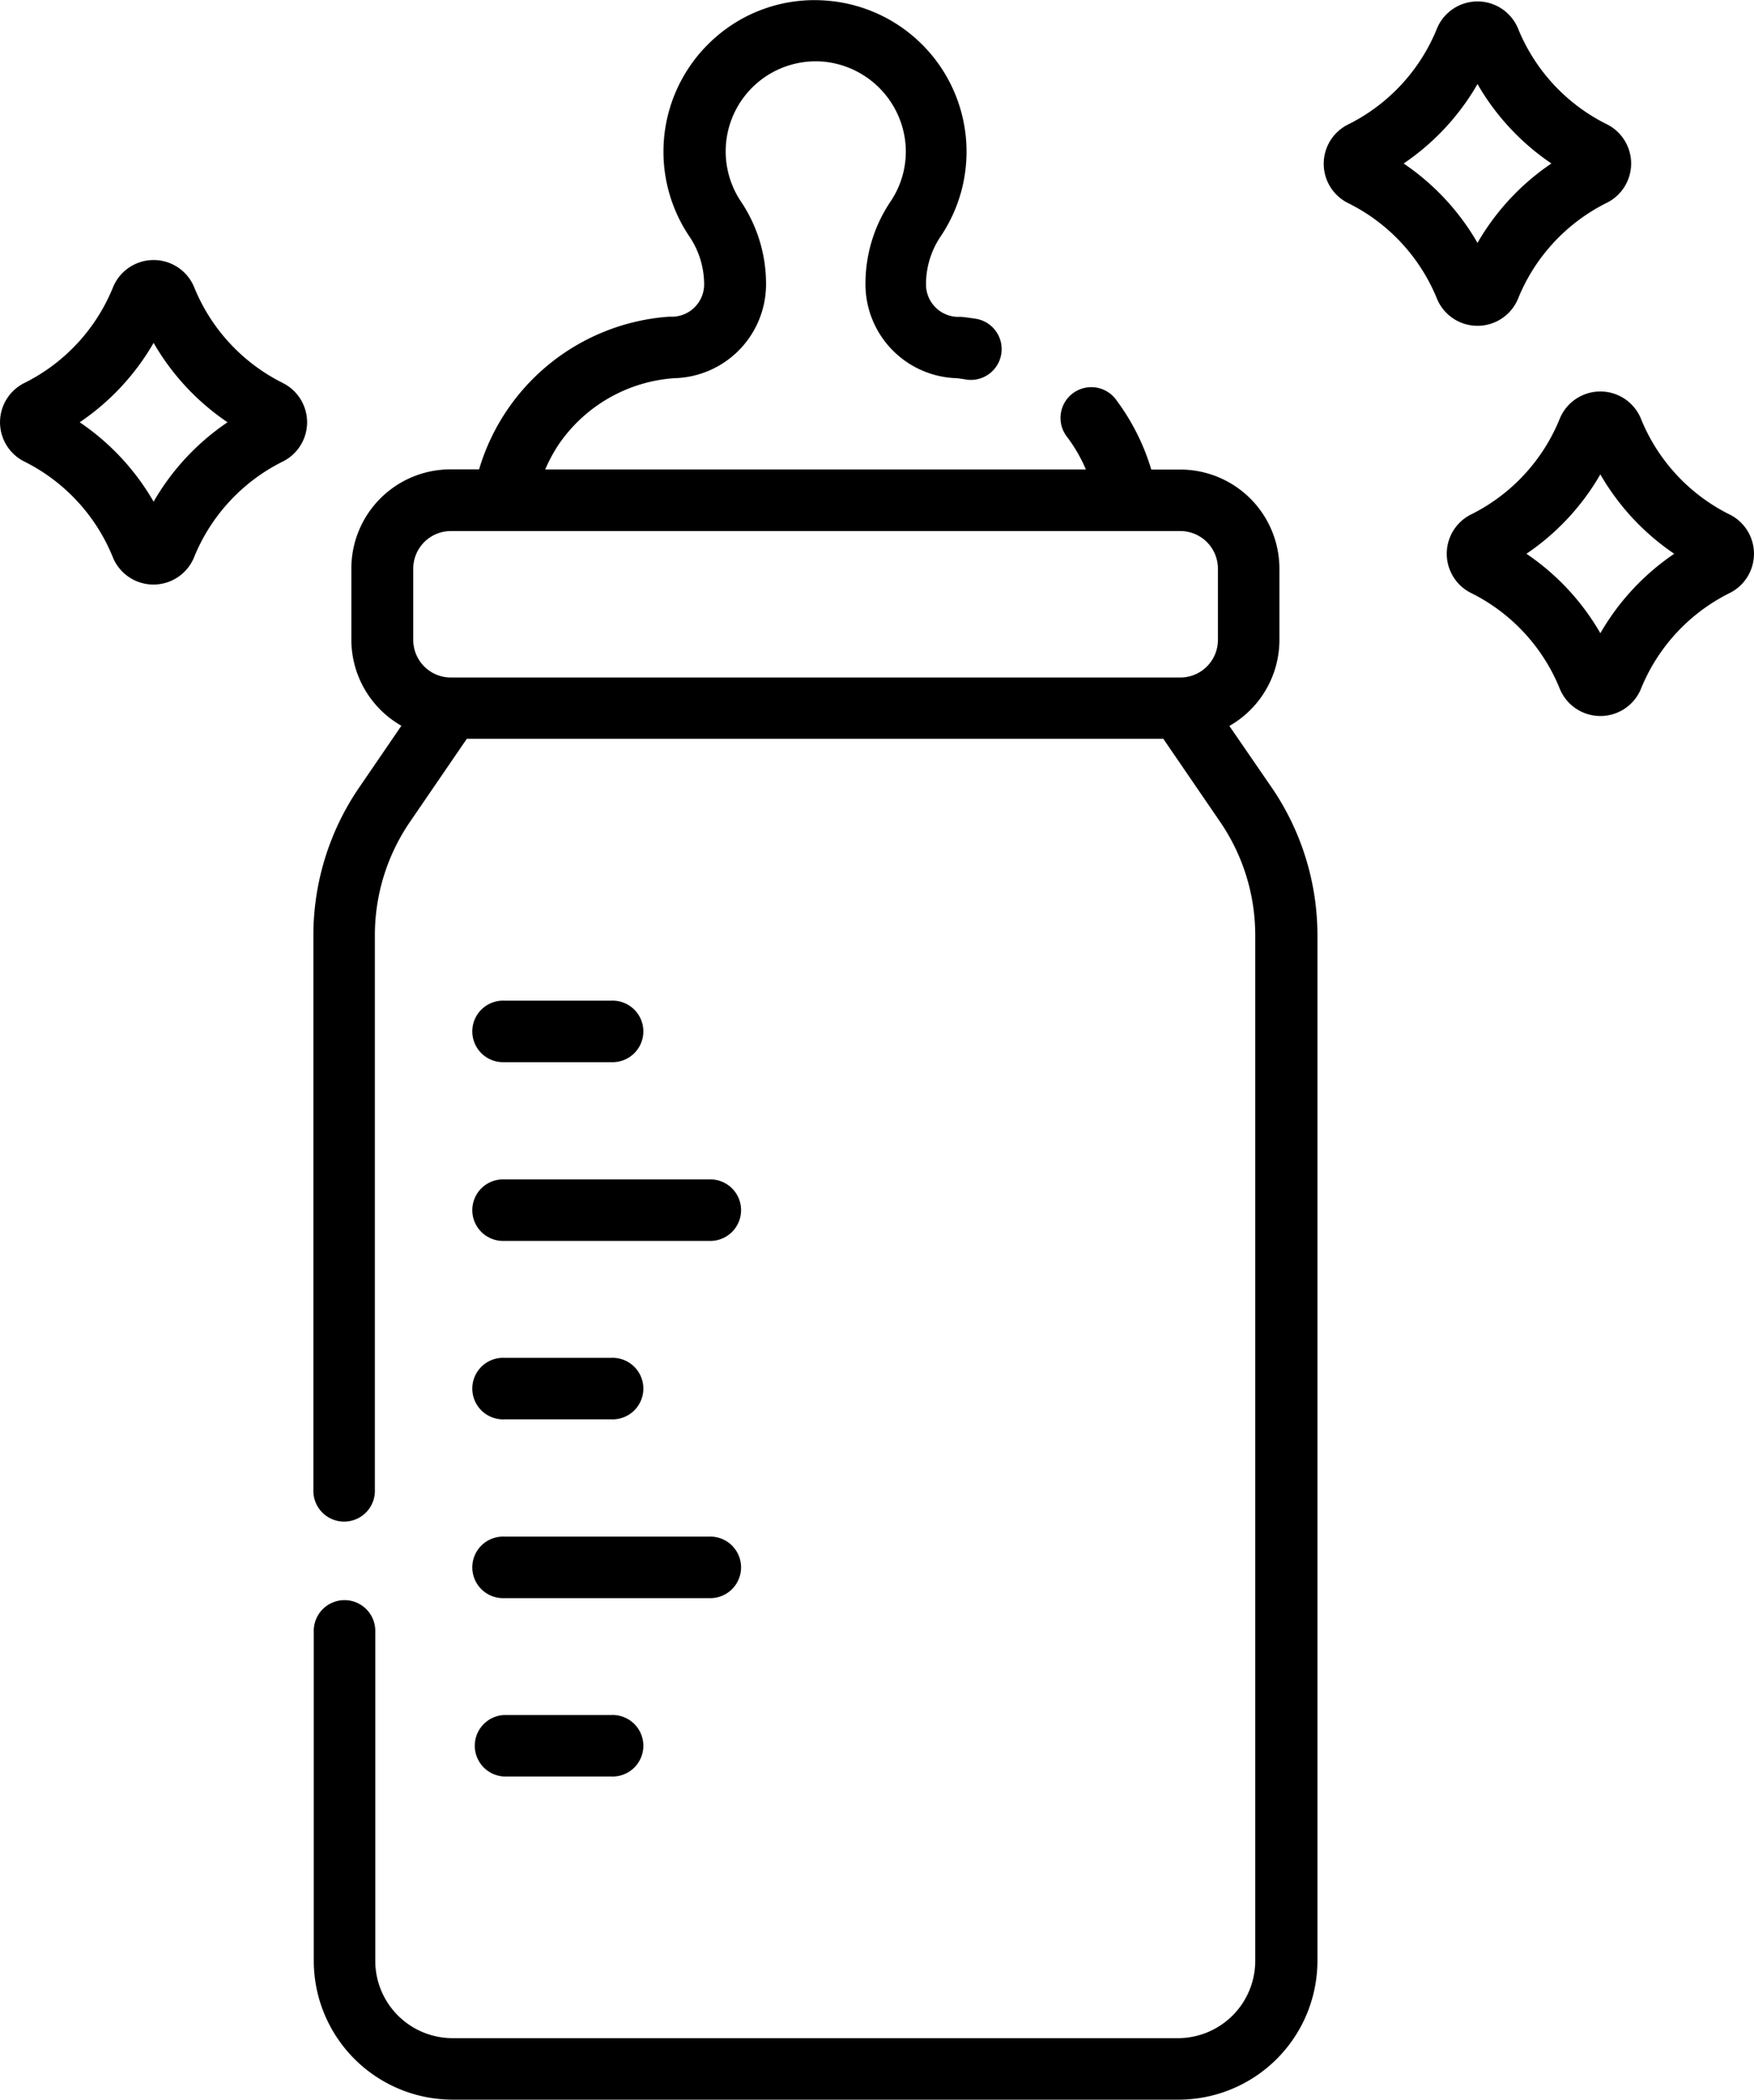 <svg xmlns="http://www.w3.org/2000/svg" width="35.055" height="41.962" viewBox="0 0 35.055 41.962"><g transform="translate(0 0)"><g transform="translate(0 0)"><path d="M136.947,14.507a1.981,1.981,0,0,0,1-1.719V11.363a1.982,1.982,0,0,0-1.98-1.98h-.581A4.453,4.453,0,0,0,134.692,8a.615.615,0,1,0-.983.738,3.126,3.126,0,0,1,.371.644H123.273a3.167,3.167,0,0,1,.264-.492,3.053,3.053,0,0,1,2.313-1.333,1.879,1.879,0,0,0,1.837-1.876,2.947,2.947,0,0,0-.5-1.652,1.8,1.8,0,0,1,1.623-2.8,1.814,1.814,0,0,1,1.669,1.721,1.786,1.786,0,0,1-.305,1.078,2.937,2.937,0,0,0-.5,1.65A1.879,1.879,0,0,0,131.5,7.557c.068.008.136.018.2.029a.615.615,0,0,0,.2-1.213c-.1-.016-.2-.03-.3-.041a.608.608,0,0,0-.069,0,.648.648,0,0,1-.647-.647,1.712,1.712,0,0,1,.293-.962,3.028,3.028,0,0,0-2.3-4.713,3,3,0,0,0-2.279.807,3.028,3.028,0,0,0-.448,3.9,1.722,1.722,0,0,1,.3.965.648.648,0,0,1-.647.647.63.63,0,0,0-.069,0,4.276,4.276,0,0,0-3.782,3.05h-.573a1.982,1.982,0,0,0-1.98,1.98v1.425a1.981,1.981,0,0,0,1,1.719l-.841,1.23a5.235,5.235,0,0,0-.918,2.968V29.768a.615.615,0,1,0,1.229,0V18.7a4.011,4.011,0,0,1,.7-2.274l1.138-1.663h13.919l1.138,1.663a4.011,4.011,0,0,1,.7,2.274V39.187a1.546,1.546,0,0,1-1.544,1.544H121.421a1.546,1.546,0,0,1-1.544-1.544v-6.57a.615.615,0,1,0-1.229,0v6.57a2.777,2.777,0,0,0,2.773,2.773h14.513a2.777,2.777,0,0,0,2.773-2.773V18.7a5.235,5.235,0,0,0-.918-2.968Zm-.229-1.719a.752.752,0,0,1-.751.751h-14.58a.752.752,0,0,1-.751-.751V11.363a.752.752,0,0,1,.751-.751h14.58a.752.752,0,0,1,.751.751v1.425Z" transform="translate(-112.377 0.001)"/><path d="M158.24,245.248h2.139a.615.615,0,1,0,0-1.229H158.24a.615.615,0,1,0,0,1.229Z" transform="translate(-148.161 -224.021)"/><path d="M158.24,288.8h4.092a.615.615,0,1,0,0-1.229H158.24a.615.615,0,1,0,0,1.229Z" transform="translate(-148.161 -264.001)"/><path d="M158.24,332.347h2.139a.615.615,0,1,0,0-1.229H158.24a.615.615,0,1,0,0,1.229Z" transform="translate(-148.161 -303.982)"/><path d="M158.24,375.9h4.092a.615.615,0,1,0,0-1.229H158.24a.615.615,0,1,0,0,1.229Z" transform="translate(-148.161 -343.962)"/><path d="M158.24,419.446h2.139a.615.615,0,1,0,0-1.229H158.24a.615.615,0,0,0,0,1.229Z" transform="translate(-148.161 -383.943)"/><path d="M368.877,6.3a3.681,3.681,0,0,1,1.762-1.919.877.877,0,0,0,0-1.586A3.681,3.681,0,0,1,368.877.88a.877.877,0,0,0-1.612,0A3.681,3.681,0,0,1,365.5,2.8a.877.877,0,0,0,0,1.586A3.681,3.681,0,0,1,367.265,6.3a.877.877,0,0,0,1.612,0Zm-2.283-2.712A4.818,4.818,0,0,0,368.071,2a4.818,4.818,0,0,0,1.477,1.587,4.818,4.818,0,0,0-1.477,1.587,4.818,4.818,0,0,0-1.477-1.587Z" transform="translate(-338.542 -0.32)"/><path d="M47.776,65.864a3.681,3.681,0,0,1-1.761-1.918.877.877,0,0,0-1.612,0,3.68,3.68,0,0,1-1.761,1.918.877.877,0,0,0,0,1.586A3.681,3.681,0,0,1,44.4,69.369a.877.877,0,0,0,1.612,0,3.681,3.681,0,0,1,1.762-1.919.877.877,0,0,0,0-1.586Zm-2.567,2.38a4.819,4.819,0,0,0-1.477-1.587,4.819,4.819,0,0,0,1.477-1.587,4.818,4.818,0,0,0,1.477,1.587A4.819,4.819,0,0,0,45.209,68.244Z" transform="translate(-42.139 -58.218)"/><path d="M400.6,97.928a3.68,3.68,0,0,1-1.761-1.919.877.877,0,0,0-1.612,0h0a3.68,3.68,0,0,1-1.761,1.918.877.877,0,0,0,0,1.586,3.68,3.68,0,0,1,1.762,1.919.877.877,0,0,0,1.612,0,3.68,3.68,0,0,1,1.761-1.918.877.877,0,0,0,0-1.586Zm-2.567,2.38a4.818,4.818,0,0,0-1.477-1.587,4.816,4.816,0,0,0,1.477-1.587,4.818,4.818,0,0,0,1.477,1.587A4.819,4.819,0,0,0,398.034,100.308Z" transform="translate(-366.049 -87.654)"/></g></g></svg>